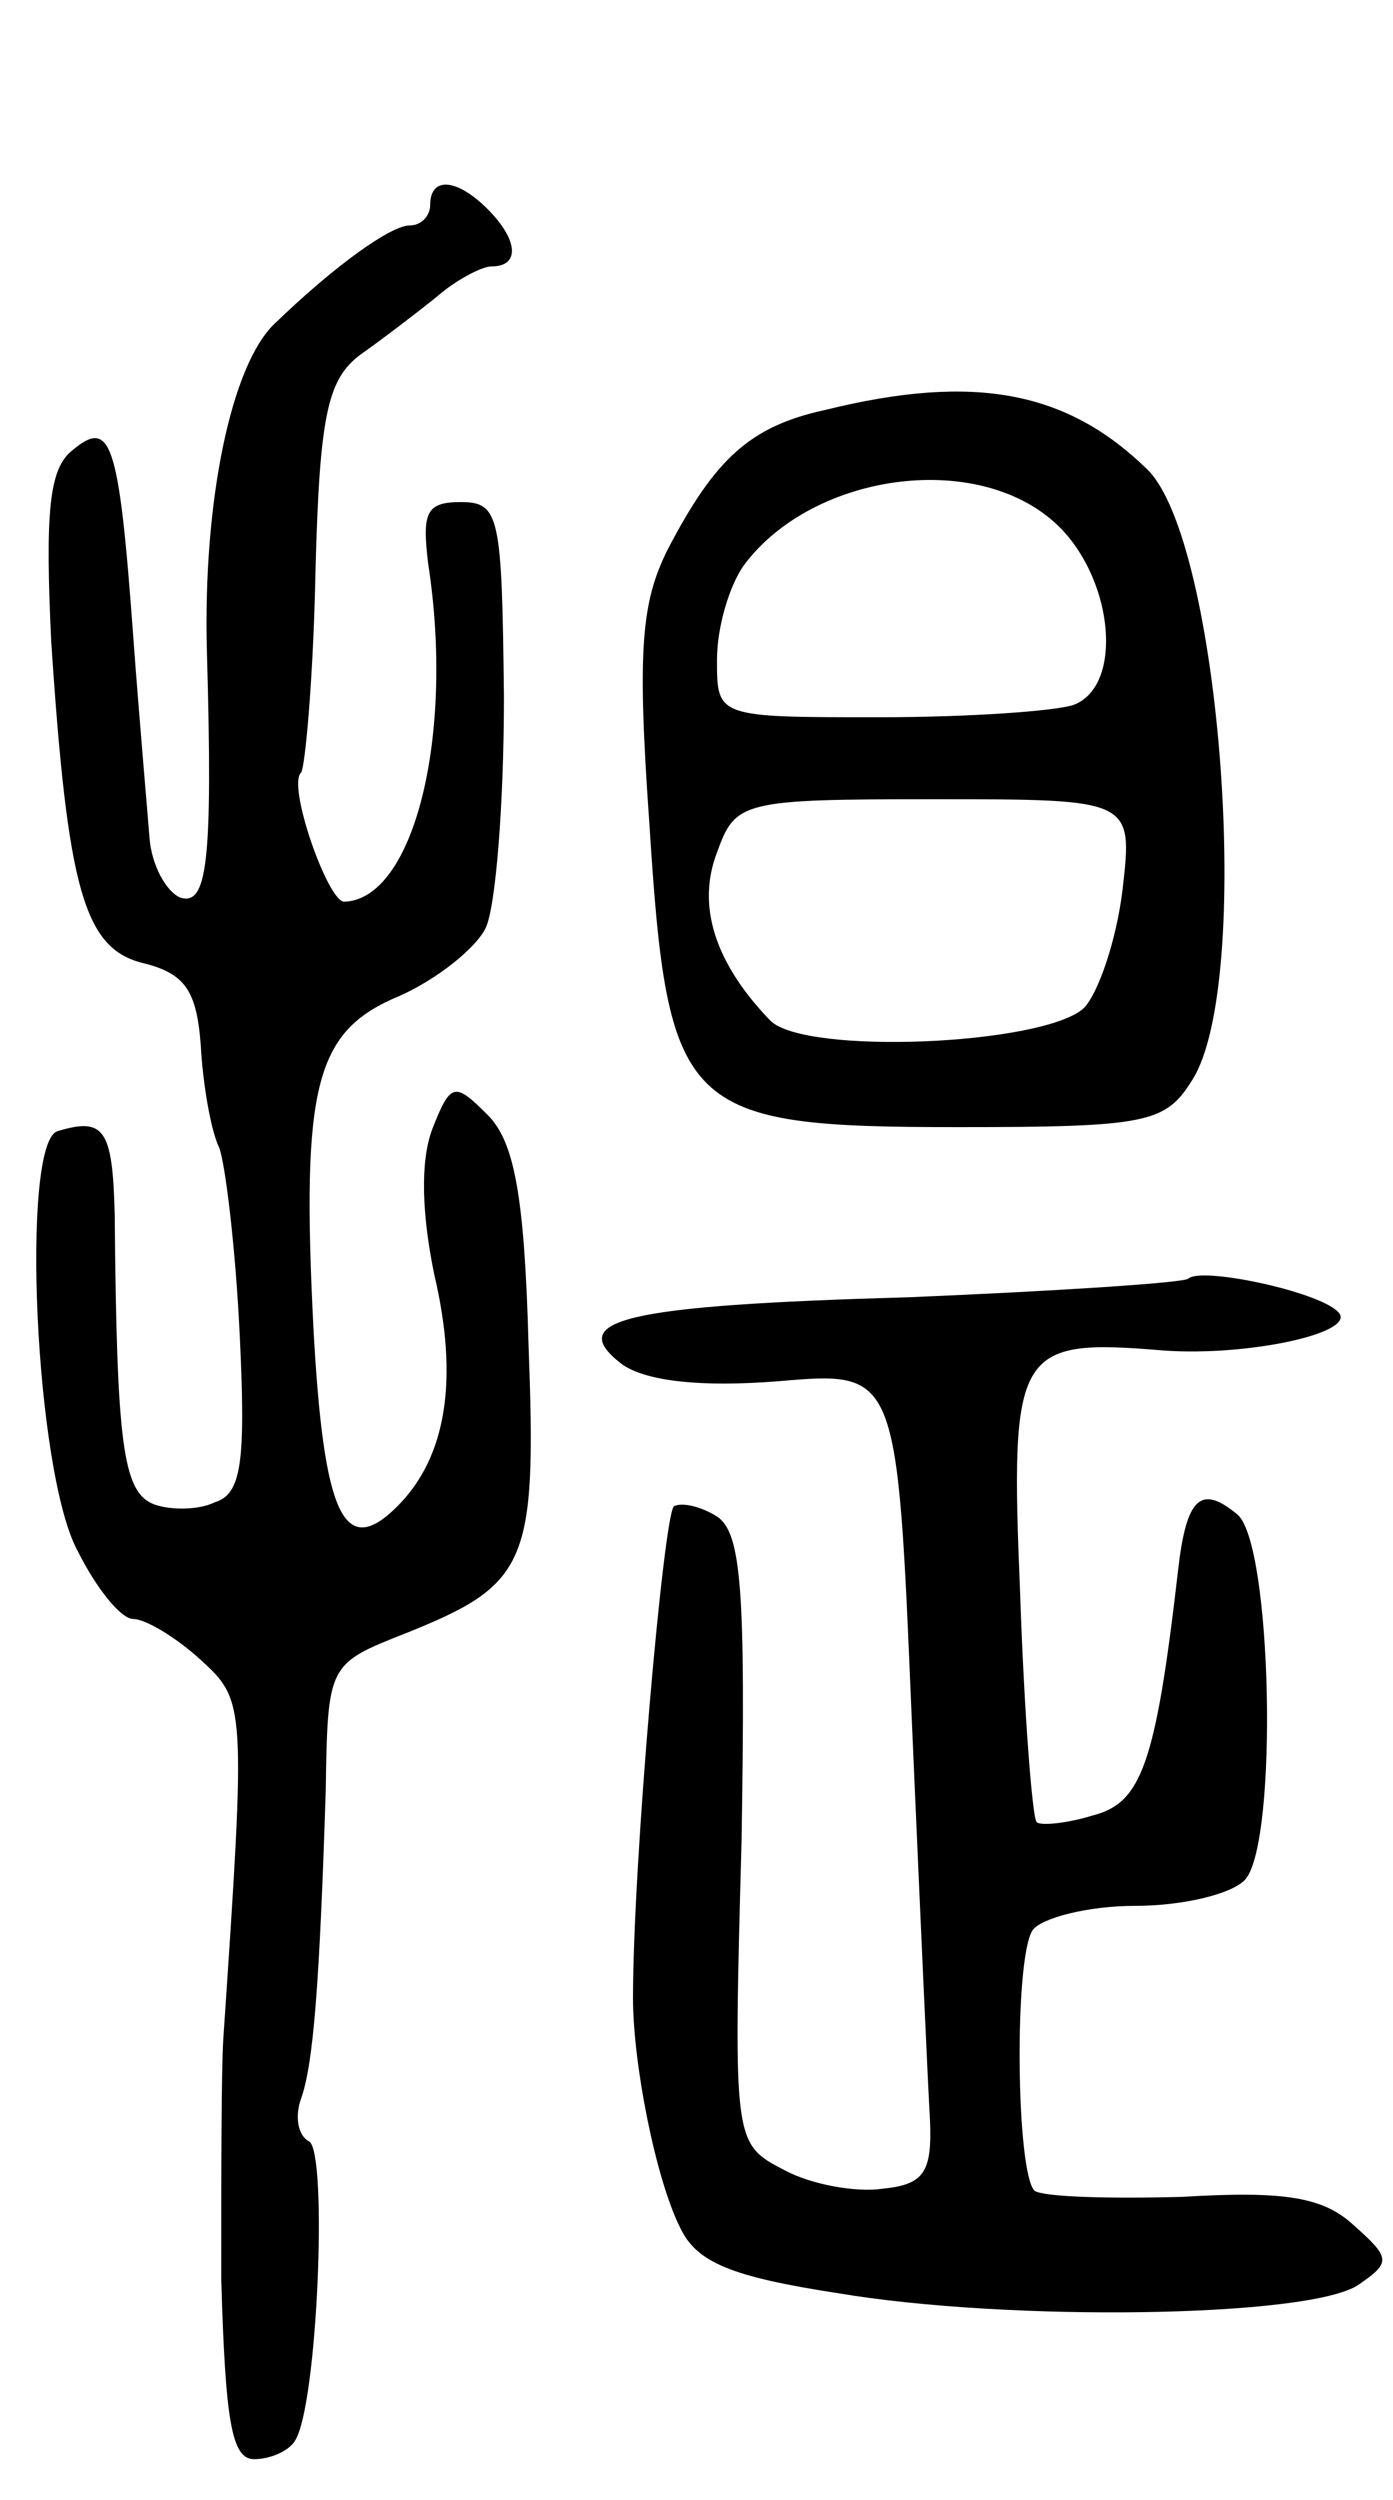 <svg version="1.0" xmlns="http://www.w3.org/2000/svg"
 width="68pt" height="122pt" viewBox="0 0 68 122"
 preserveAspectRatio="xMidYMid meet">
<g transform="translate(0,122) scale(0.1,-0.1)"
fill="#000000" stroke="none">
<path d="M210 1120 c0 -5 -4 -10 -10 -10 -9 0 -36 -19 -66 -48 -21 -20 -35
-86 -33 -160 3 -104 0 -124 -13 -120 -7 3 -14 16 -15 29 -1 13 -5 58 -8 99 -7
96 -11 106 -30 90 -11 -9 -13 -30 -10 -93 8 -121 16 -150 45 -157 20 -5 26
-13 28 -40 1 -19 5 -42 9 -50 3 -8 8 -49 10 -91 3 -62 1 -78 -12 -82 -8 -4
-22 -4 -30 -1 -15 6 -18 29 -19 141 -1 42 -5 48 -28 41 -18 -6 -11 -167 10
-205 9 -18 21 -33 27 -33 6 0 21 -9 33 -20 22 -20 22 -22 11 -185 -1 -16 -1
-69 -1 -117 2 -69 5 -88 16 -88 8 0 17 4 20 9 11 17 16 140 7 146 -6 3 -7 13
-4 21 6 17 9 56 12 150 1 62 1 62 39 77 60 24 64 34 60 141 -2 73 -7 99 -20
112 -16 16 -18 16 -27 -7 -6 -16 -5 -42 1 -71 12 -51 6 -89 -18 -113 -26 -26
-36 -5 -41 87 -6 119 1 145 42 162 18 8 37 23 42 33 5 10 9 61 9 113 -1 88 -2
95 -21 95 -17 0 -19 -5 -16 -30 13 -84 -7 -164 -41 -165 -8 0 -28 57 -21 63 2
3 6 47 7 98 2 77 6 94 22 106 10 7 27 20 37 28 9 8 22 15 27 15 14 0 13 13 -2
28 -15 15 -28 16 -28 2z"/>
<path d="M403 1020 c-37 -8 -54 -24 -77 -68 -13 -26 -15 -49 -9 -134 9 -141
16 -148 151 -148 92 0 101 2 114 23 30 47 14 263 -22 298 -39 38 -84 47 -157
29z m115 -58 c26 -27 30 -77 6 -86 -9 -3 -51 -6 -95 -6 -79 0 -79 0 -79 28 0
16 6 36 13 46 34 46 117 57 155 18z m30 -176 c-3 -25 -12 -51 -19 -58 -20 -18
-136 -23 -153 -6 -27 28 -36 56 -26 82 9 25 12 26 106 26 97 0 97 0 92 -44z"/>
<path d="M580 596 c-3 -2 -64 -6 -136 -9 -140 -4 -169 -11 -140 -33 12 -8 38
-11 76 -8 58 5 58 5 65 -163 4 -92 8 -181 9 -198 1 -25 -3 -31 -23 -33 -13 -2
-35 2 -48 9 -25 13 -25 13 -21 161 2 122 0 150 -12 158 -8 5 -17 7 -21 5 -5
-4 -20 -174 -20 -240 0 -32 11 -88 23 -112 8 -17 25 -24 77 -32 83 -14 230
-12 254 4 16 11 16 13 -2 29 -15 14 -34 17 -84 14 -36 -1 -68 0 -72 3 -9 9
-10 113 -1 127 4 6 27 12 50 12 24 0 48 6 54 13 16 19 13 164 -4 178 -18 15
-25 8 -29 -28 -11 -95 -18 -113 -42 -119 -13 -4 -26 -5 -27 -3 -2 2 -6 52 -8
111 -5 120 -2 125 70 119 42 -3 96 9 85 19 -10 10 -67 22 -73 16z"/>
</g>
</svg>

